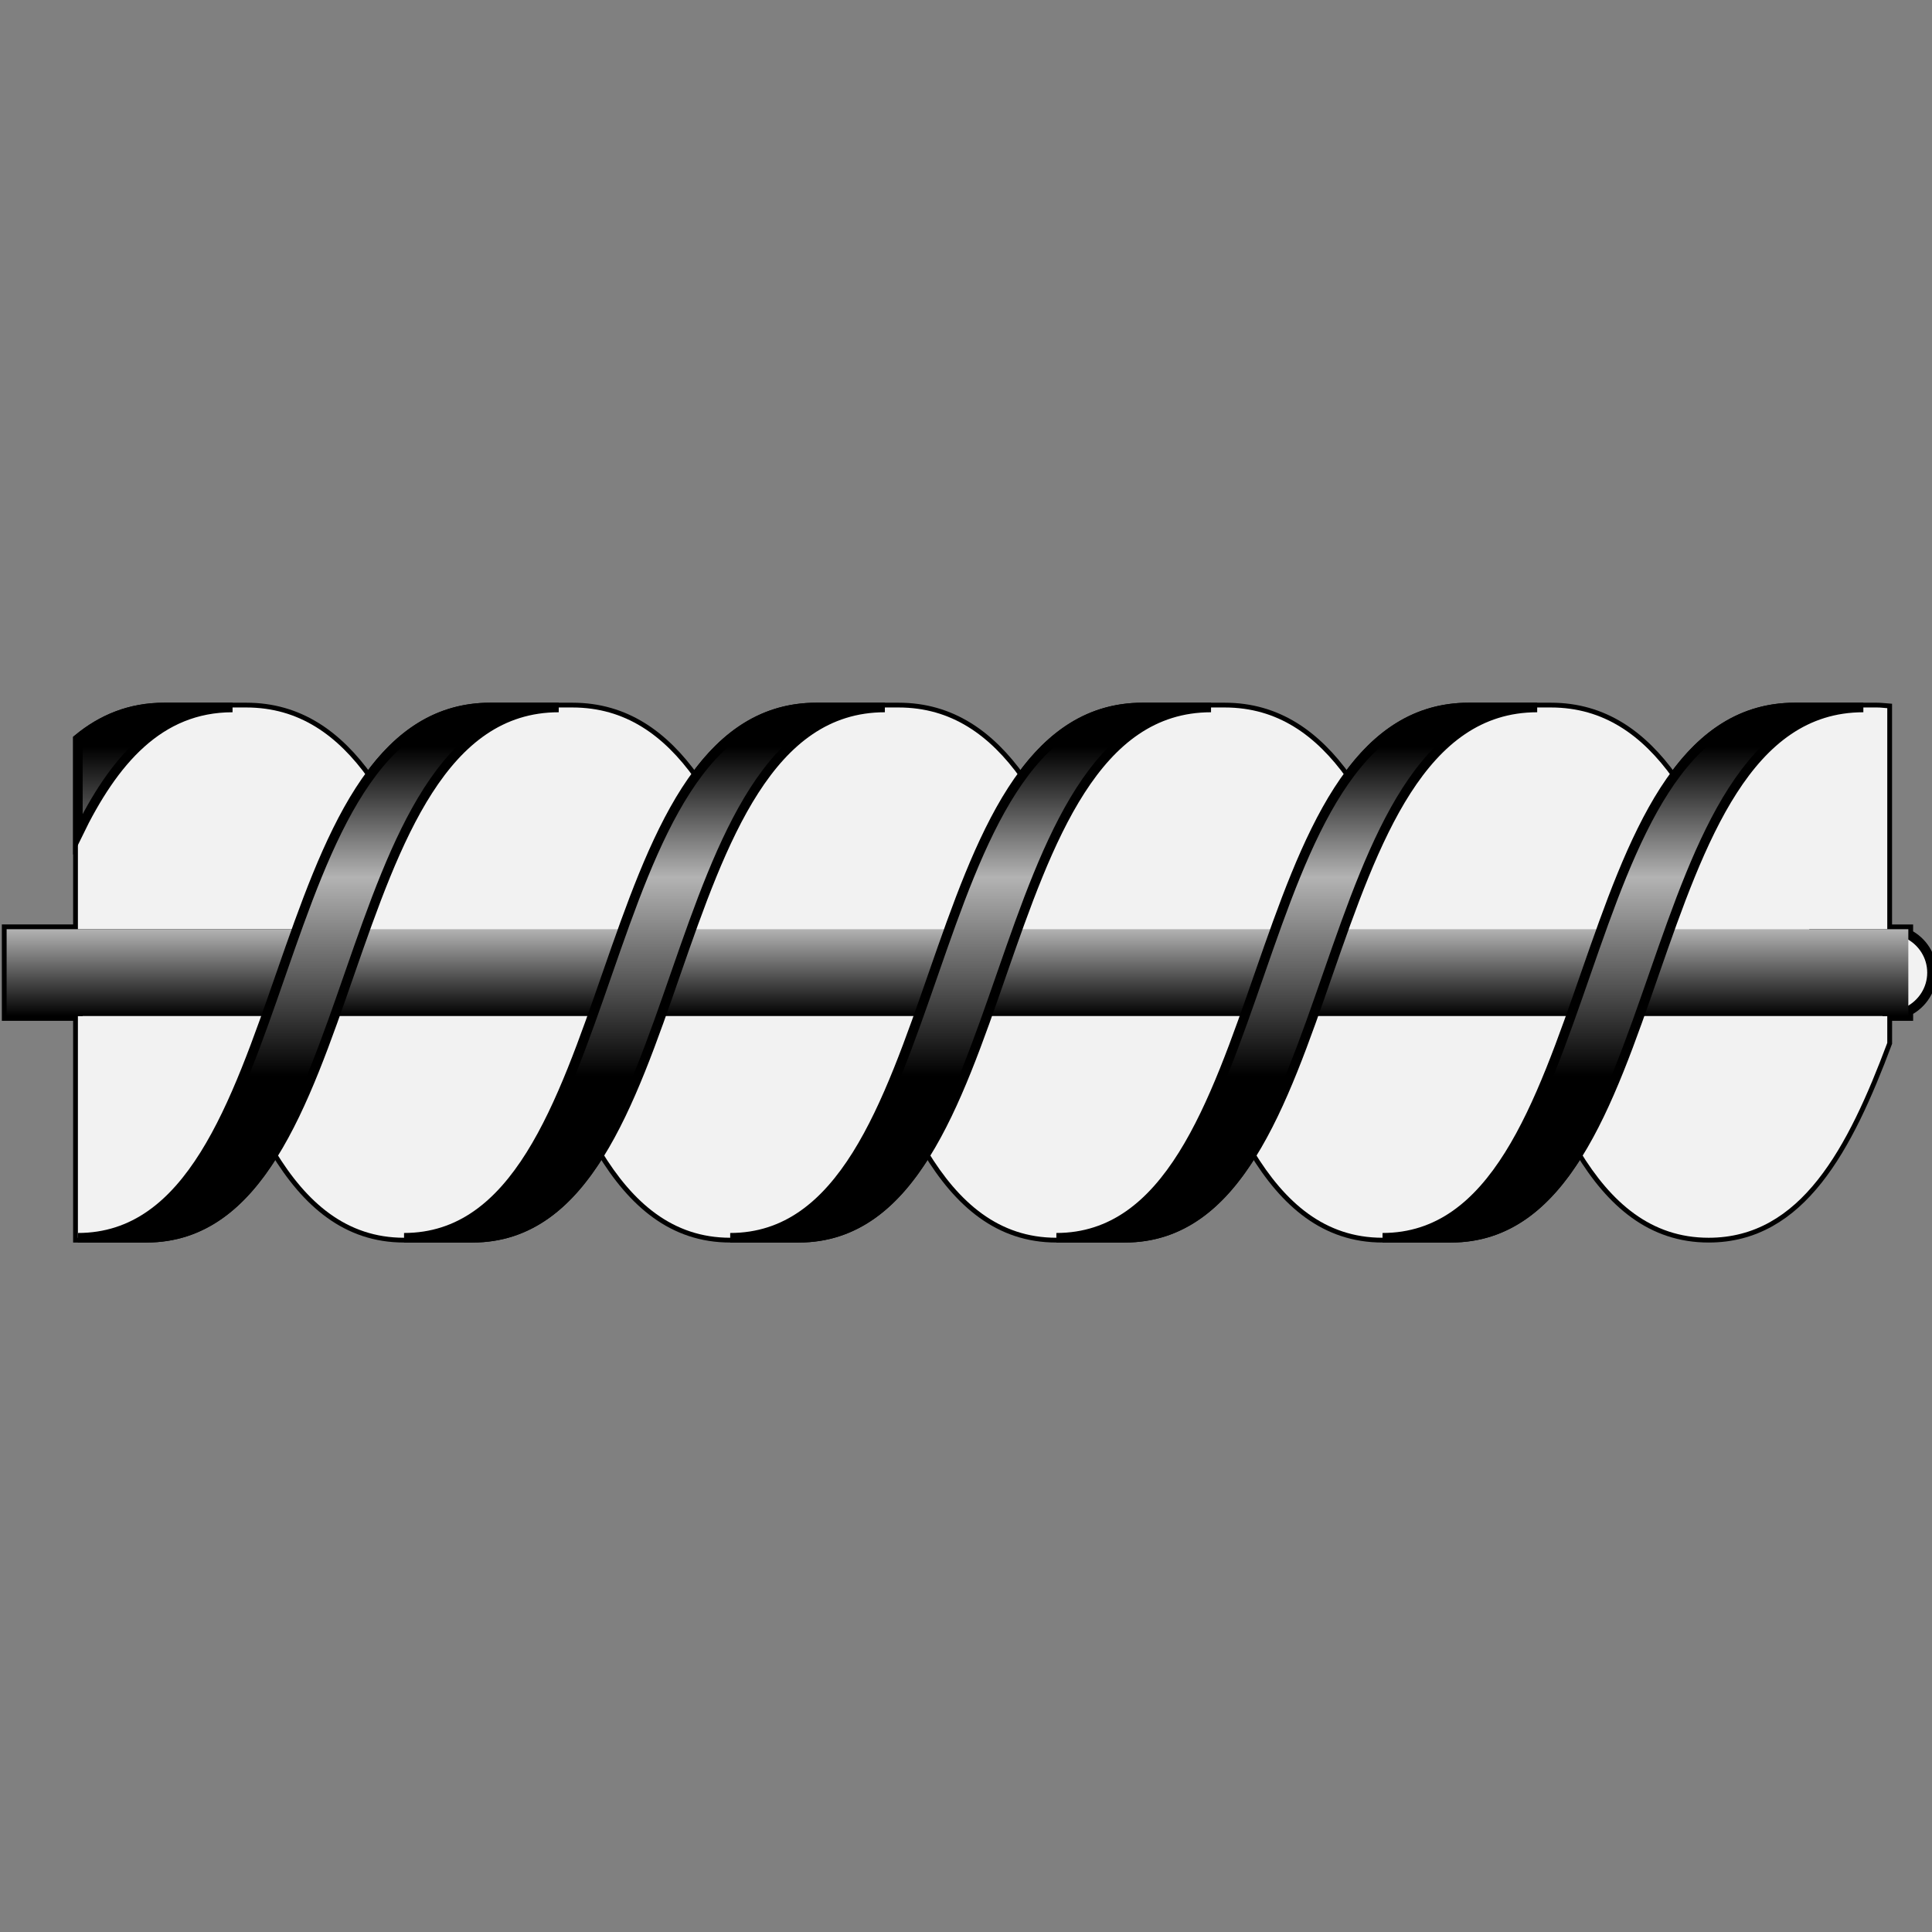 <svg version="1.1" id="Layer_1" xmlns="http://www.w3.org/2000/svg" xmlns:xlink="http://www.w3.org/1999/xlink" x="0px" y="0px" viewBox="0 0 100 100" xml:space="preserve"><rect x="0" y="0" width="100" height="100" fill="#808080" stroke="none"/><desc>Copyright Opto 22</desc> 
	 <g>
<path fill="#F2F2F2" stroke="#000000" stroke-width="0.495" stroke-miterlimit="10" d="M100,50.343c0-0.871-0.501-1.617-1.225-1.99
	v-0.256h-3.518h-1.611l0,0h4.039V36.655c-0.177-0.013-0.348-0.036-0.532-0.036h-0.707l-0.001,0h-3.539
	c-2.74,0-4.734,1.438-6.322,3.653c-1.587-2.211-3.576-3.653-6.313-3.653h-0.707l-0.001,0h-3.539c-2.74,0-4.734,1.438-6.322,3.653
	c-1.587-2.211-3.576-3.653-6.313-3.653h-0.707l-0.001,0h-3.539c-2.74,0-4.734,1.438-6.322,3.653
	c-1.587-2.211-3.576-3.653-6.313-3.653h-0.707l0,0h-3.539c-2.74,0-4.734,1.438-6.322,3.653c-1.587-2.211-3.576-3.653-6.313-3.653
	h-0.707l-0.001,0H25.38c-2.74,0-4.734,1.438-6.322,3.653c-1.587-2.211-3.576-3.653-6.313-3.653h-0.707h-3.54
	c-1.772,0-3.226,0.611-4.466,1.634v4.91v0.005v4.928h5.205h6.124l0,0H0.343v4.493h3.689v11.477c0.002,0,0.005,0,0.007,0
	c-0.002,0-0.005,0-0.007,0h3.54c2.978,0,5.044-1.806,6.673-4.489c1.629,2.681,3.692,4.489,6.669,4.489c0.002,0,0.005,0,0.007,0
	c-0.002,0-0.005,0-0.007,0h3.54c2.978,0,5.044-1.806,6.673-4.489c1.629,2.681,3.692,4.489,6.669,4.489c0.002,0,0.005,0,0.007,0
	c-0.002,0-0.005,0-0.007,0h3.54c2.978,0,5.044-1.806,6.673-4.489c1.629,2.681,3.692,4.489,6.669,4.489c0.002,0,0.005,0,0.007,0
	c-0.002,0-0.005,0-0.007,0h3.54c2.978,0,5.044-1.806,6.673-4.489c1.629,2.681,3.692,4.489,6.669,4.489c0.002,0,0.005,0,0.007,0
	c-0.002,0-0.005,0-0.007,0h3.54c2.978,0,5.044-1.806,6.673-4.489c1.629,2.681,3.692,4.489,6.669,4.489
	c4.772,0,7.204-4.631,9.245-10.086v-1.391h1.089v-0.256C99.499,51.96,100,51.213,100,50.343z"></path>
<path fill="#F2F2F2" d="M26.709,52.589h3.959c-2.156,6.036-4.58,11.477-9.754,11.477c-2.978,0-5.042-1.81-6.671-4.492
	c4.725-7.782,5.767-22.955,14.677-22.955h0.707c2.74,0,4.73,1.444,6.317,3.658c-1.502,2.095-2.639,4.886-3.695,7.819h-6.13
	C24.158,48.096,28.611,52.589,26.709,52.589z M43.001,48.096h6.13c1.056-2.932,2.193-5.724,3.695-7.819
	c-1.587-2.214-3.578-3.658-6.317-3.658h-0.707c-8.91,0-9.952,15.173-14.677,22.955c1.629,2.683,3.693,4.492,6.671,4.492
	c5.174,0,7.598-5.441,9.754-11.477h-3.959C45.492,52.589,41.04,48.096,43.001,48.096z M59.883,48.096h6.13
	c1.056-2.932,2.193-5.724,3.695-7.819c-1.587-2.214-3.578-3.658-6.317-3.658h-0.707c-8.91,0-9.952,15.173-14.677,22.955
	c1.629,2.683,3.693,4.492,6.671,4.492c5.174,0,7.598-5.441,9.754-11.477H58.43C60.332,52.589,57.921,48.096,59.883,48.096z
	 M76.764,48.096h6.13c1.056-2.932,2.193-5.724,3.695-7.819c-1.587-2.214-3.578-3.658-6.317-3.658h-0.707
	c-8.91,0-9.952,15.173-14.677,22.955c1.629,2.683,3.693,4.492,6.671,4.492c5.174,0,7.598-5.441,9.754-11.477h-6.001
	C77.214,52.589,74.803,48.096,76.764,48.096z M93.646,48.096h4.039V36.655c-0.177-0.013-0.348-0.036-0.532-0.036h-0.707
	c-8.91,0-9.952,15.173-14.677,22.955c1.629,2.683,3.693,4.492,6.671,4.492c4.772,0,7.204-4.631,9.245-10.086v-1.391h-5.492
	C94.096,52.589,91.685,48.096,93.646,48.096z M13.786,52.589H4.032v11.477C9.206,64.066,11.63,58.625,13.786,52.589z M9.237,48.096
	h6.13c1.056-2.932,2.193-5.724,3.695-7.819c-1.587-2.214-3.578-3.658-6.317-3.658h-0.707c-3.804,0-6.171,2.769-8.006,6.544v4.933
	H9.237z"></path>
<linearGradient id="SVGID_1_" gradientUnits="userSpaceOnUse" x1="49.559" y1="48.096" x2="49.559" y2="52.589">
	<stop offset="0" style="stop-color:#B3B3B3"></stop>
	<stop offset="1" style="stop-color:#000000"></stop>
</linearGradient>
<rect x="0.343" y="48.096" fill="url(#SVGID_1_)" width="98.432" height="4.493"></rect>
<linearGradient id="SVGID_2_" gradientUnits="userSpaceOnUse" x1="50.239" y1="36.619" x2="50.239" y2="64.066">
	<stop offset="0.075" style="stop-color:#000000"></stop>
	<stop offset="0.15" style="stop-color:#333333"></stop>
	<stop offset="0.321" style="stop-color:#B3B3B3"></stop>
	<stop offset="0.493" style="stop-color:#636363"></stop>
	<stop offset="0.695" style="stop-color:#000000"></stop>
</linearGradient>
<path fill="url(#SVGID_2_)" stroke="#000000" stroke-width="0.495" stroke-miterlimit="10" d="M4.032,64.066
	c11.618,0,9.367-27.447,21.348-27.447h3.54c-11.981,0-9.729,27.447-21.348,27.447H4.032z M24.453,64.066
	c11.618,0,9.367-27.447,21.348-27.447h-3.54c-11.981,0-9.729,27.447-21.348,27.447H24.453z M41.335,64.066
	c11.618,0,9.367-27.447,21.348-27.447h-3.54c-11.981,0-9.729,27.447-21.348,27.447H41.335z M58.217,64.066
	c11.618,0,9.367-27.447,21.348-27.447h-3.54c-11.981,0-9.729,27.447-21.348,27.447H58.217z M75.099,64.066
	c11.618,0,9.367-27.447,21.348-27.447h-3.54c-11.981,0-9.729,27.447-21.348,27.447H75.099z M12.037,36.619h-3.54
	c-1.772,0-3.226,0.611-4.466,1.634v4.915C5.866,39.39,8.233,36.619,12.037,36.619z"></path>
	</g>
</svg>